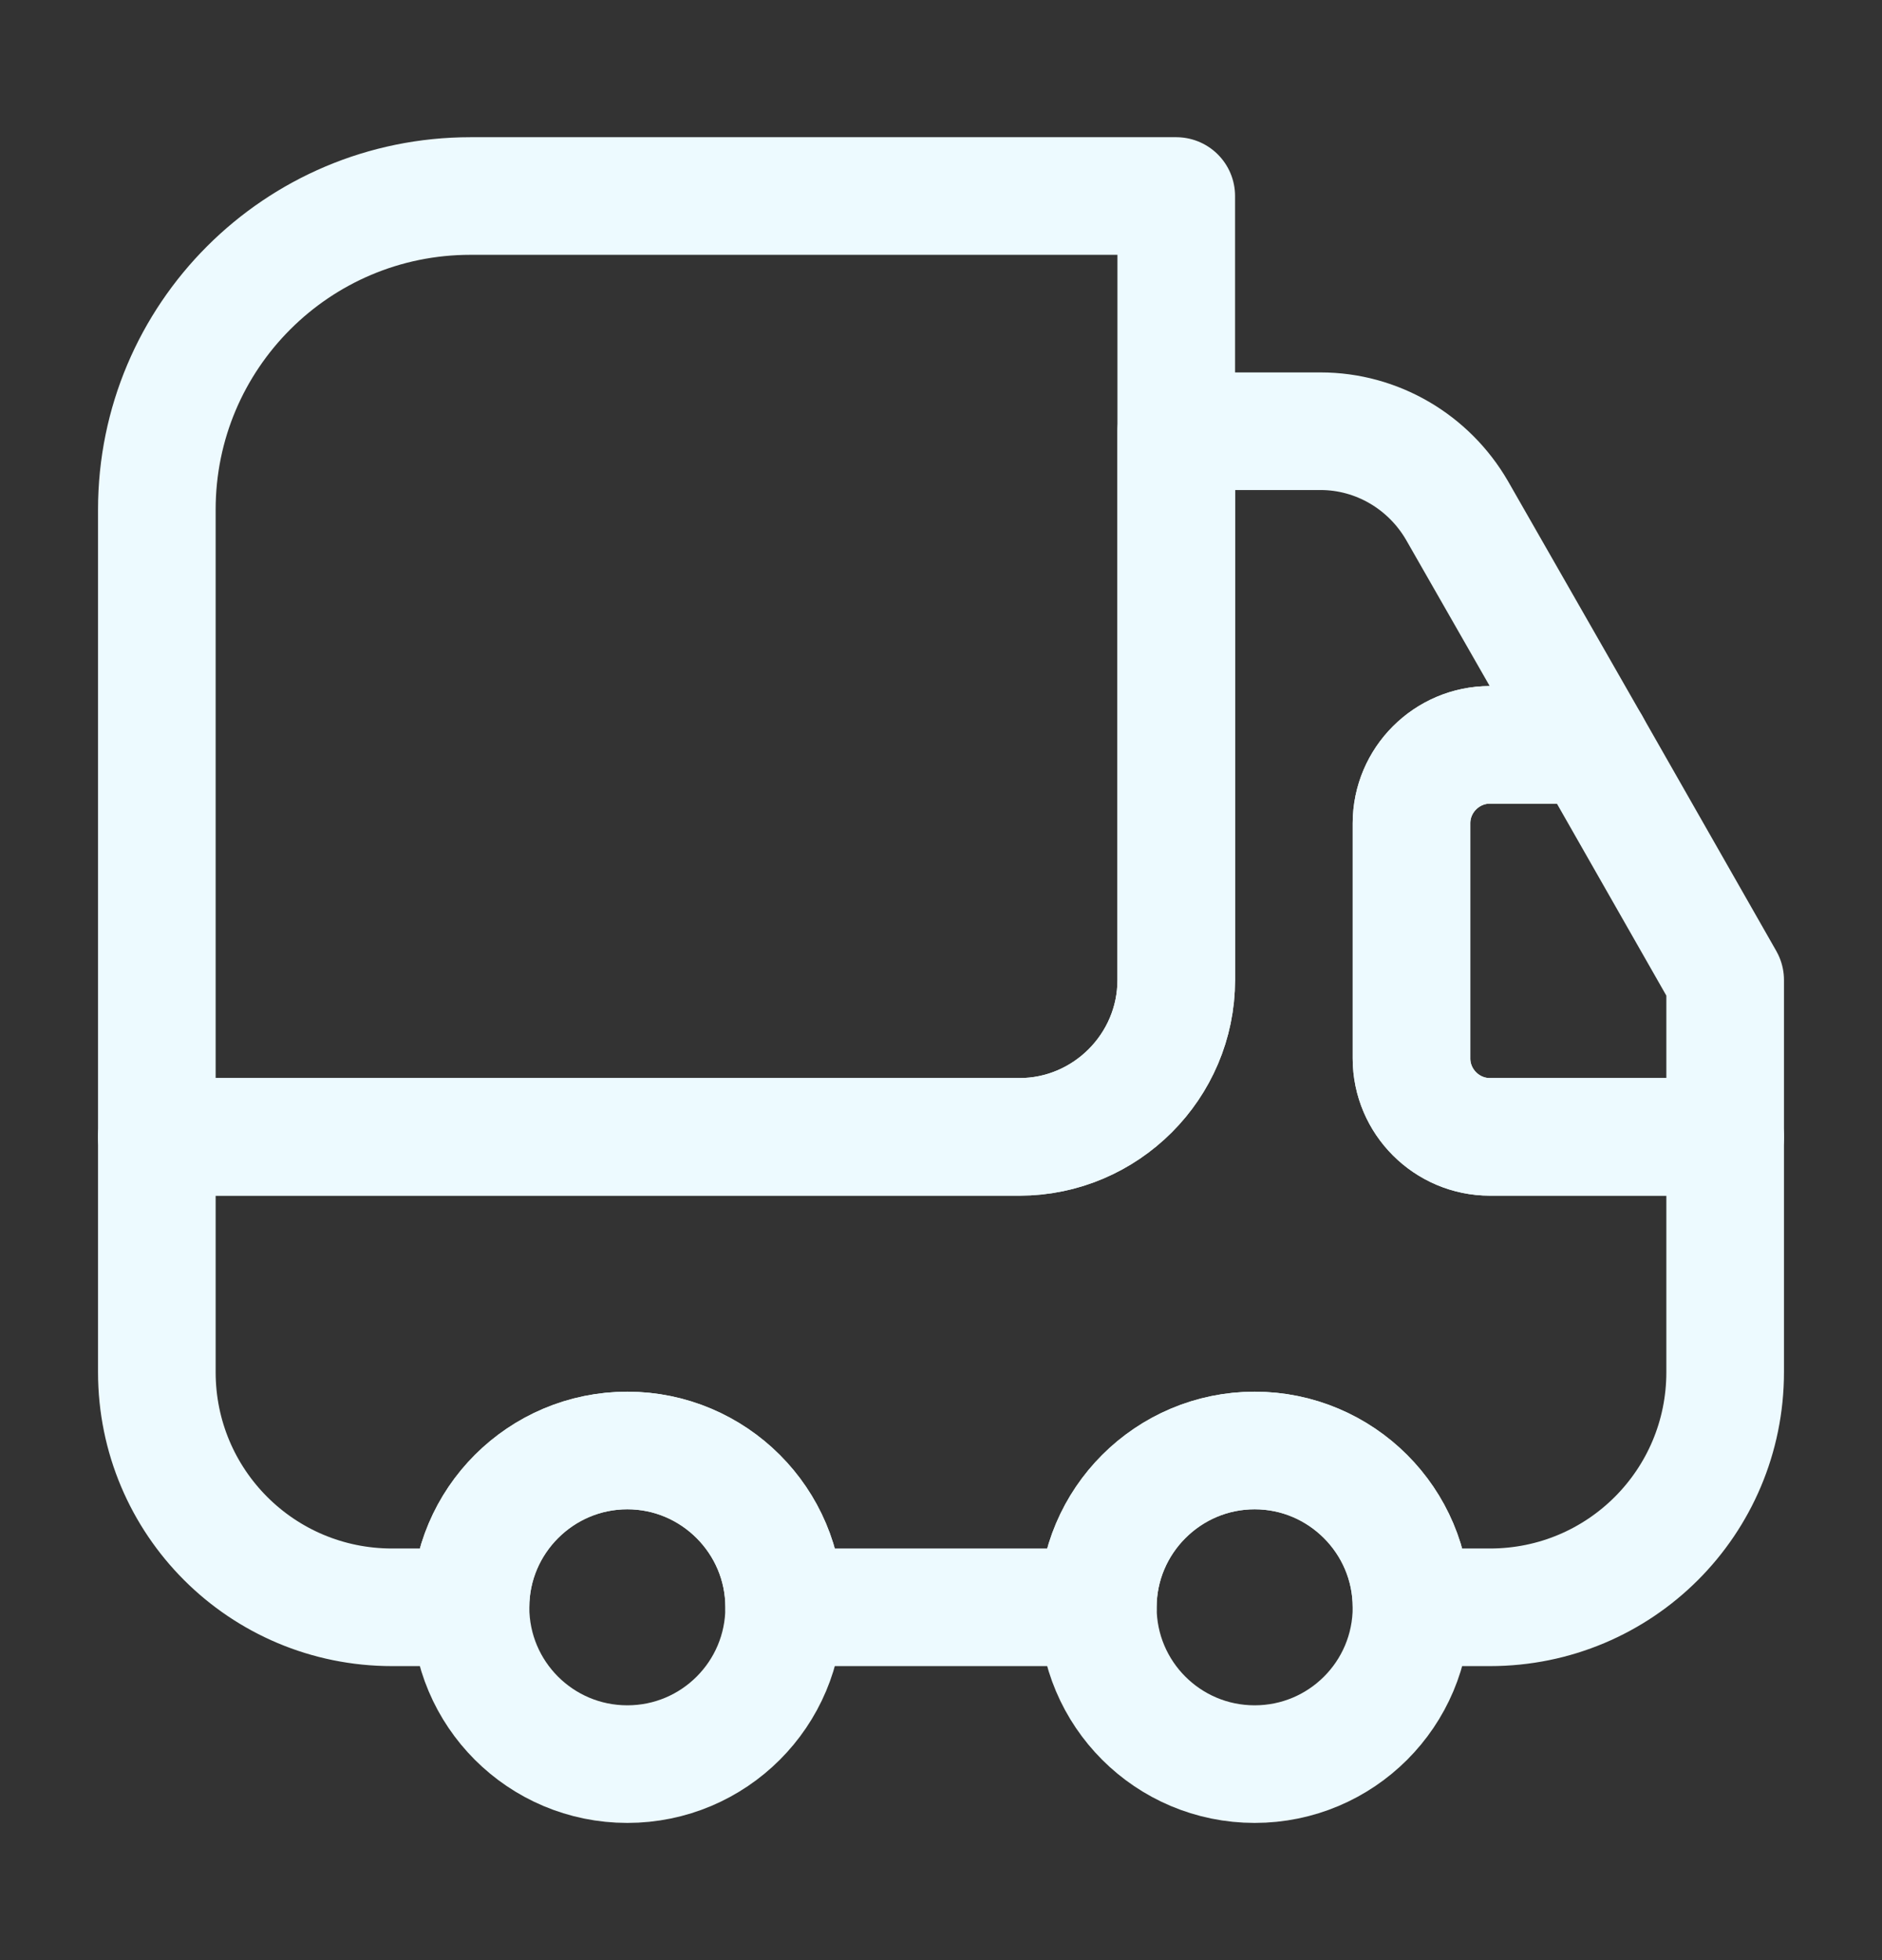 <svg width="24" height="25" viewBox="0 0 24 25" fill="none" xmlns="http://www.w3.org/2000/svg">
<rect x="0" y="0" width="24" height="25" fill="#333333" stroke="none"/>
<g id="vuesax/linear/group">
<g id="group">
<path id="Vector" d="M15 2.5V12.5C15 13.6 14.1 14.5 13 14.5H2V6.5C2 4.29 3.79 2.5 6 2.5H15Z" stroke="#EDFAFF" stroke-width="1.5" stroke-linecap="round" stroke-linejoin="round"/>
<path id="Vector_2" d="M22 14.5V17.5C22 19.16 20.66 20.5 19 20.5H18C18 19.4 17.1 18.5 16 18.5C14.9 18.5 14 19.4 14 20.5H10C10 19.4 9.1 18.5 8 18.5C6.9 18.5 6 19.4 6 20.5H5C3.34 20.5 2 19.16 2 17.5V14.5H13C14.1 14.5 15 13.6 15 12.5V5.5H16.84C17.56 5.5 18.22 5.89 18.58 6.51L20.29 9.5H19C18.45 9.5 18 9.95 18 10.5V13.5C18 14.05 18.45 14.5 19 14.5H22Z" stroke="#EDFAFF" stroke-width="1.5" stroke-linecap="round" stroke-linejoin="round"/>
<path id="Vector_3" d="M8 22.5C9.105 22.5 10 21.605 10 20.5C10 19.395 9.105 18.5 8 18.5C6.895 18.5 6 19.395 6 20.5C6 21.605 6.895 22.5 8 22.5Z" stroke="#EDFAFF" stroke-width="1.5" stroke-linecap="round" stroke-linejoin="round"/>
<path id="Vector_4" d="M16 22.5C17.105 22.5 18 21.605 18 20.5C18 19.395 17.105 18.5 16 18.5C14.895 18.5 14 19.395 14 20.5C14 21.605 14.895 22.5 16 22.5Z" stroke="#EDFAFF" stroke-width="1.5" stroke-linecap="round" stroke-linejoin="round"/>
<path id="Vector_5" d="M22 12.5V14.5H19C18.45 14.5 18 14.05 18 13.5V10.5C18 9.95 18.45 9.5 19 9.5H20.29L22 12.5Z" stroke="#EDFAFF" stroke-width="1.5" stroke-linecap="round" stroke-linejoin="round"/>
</g>
</g>
</svg>
